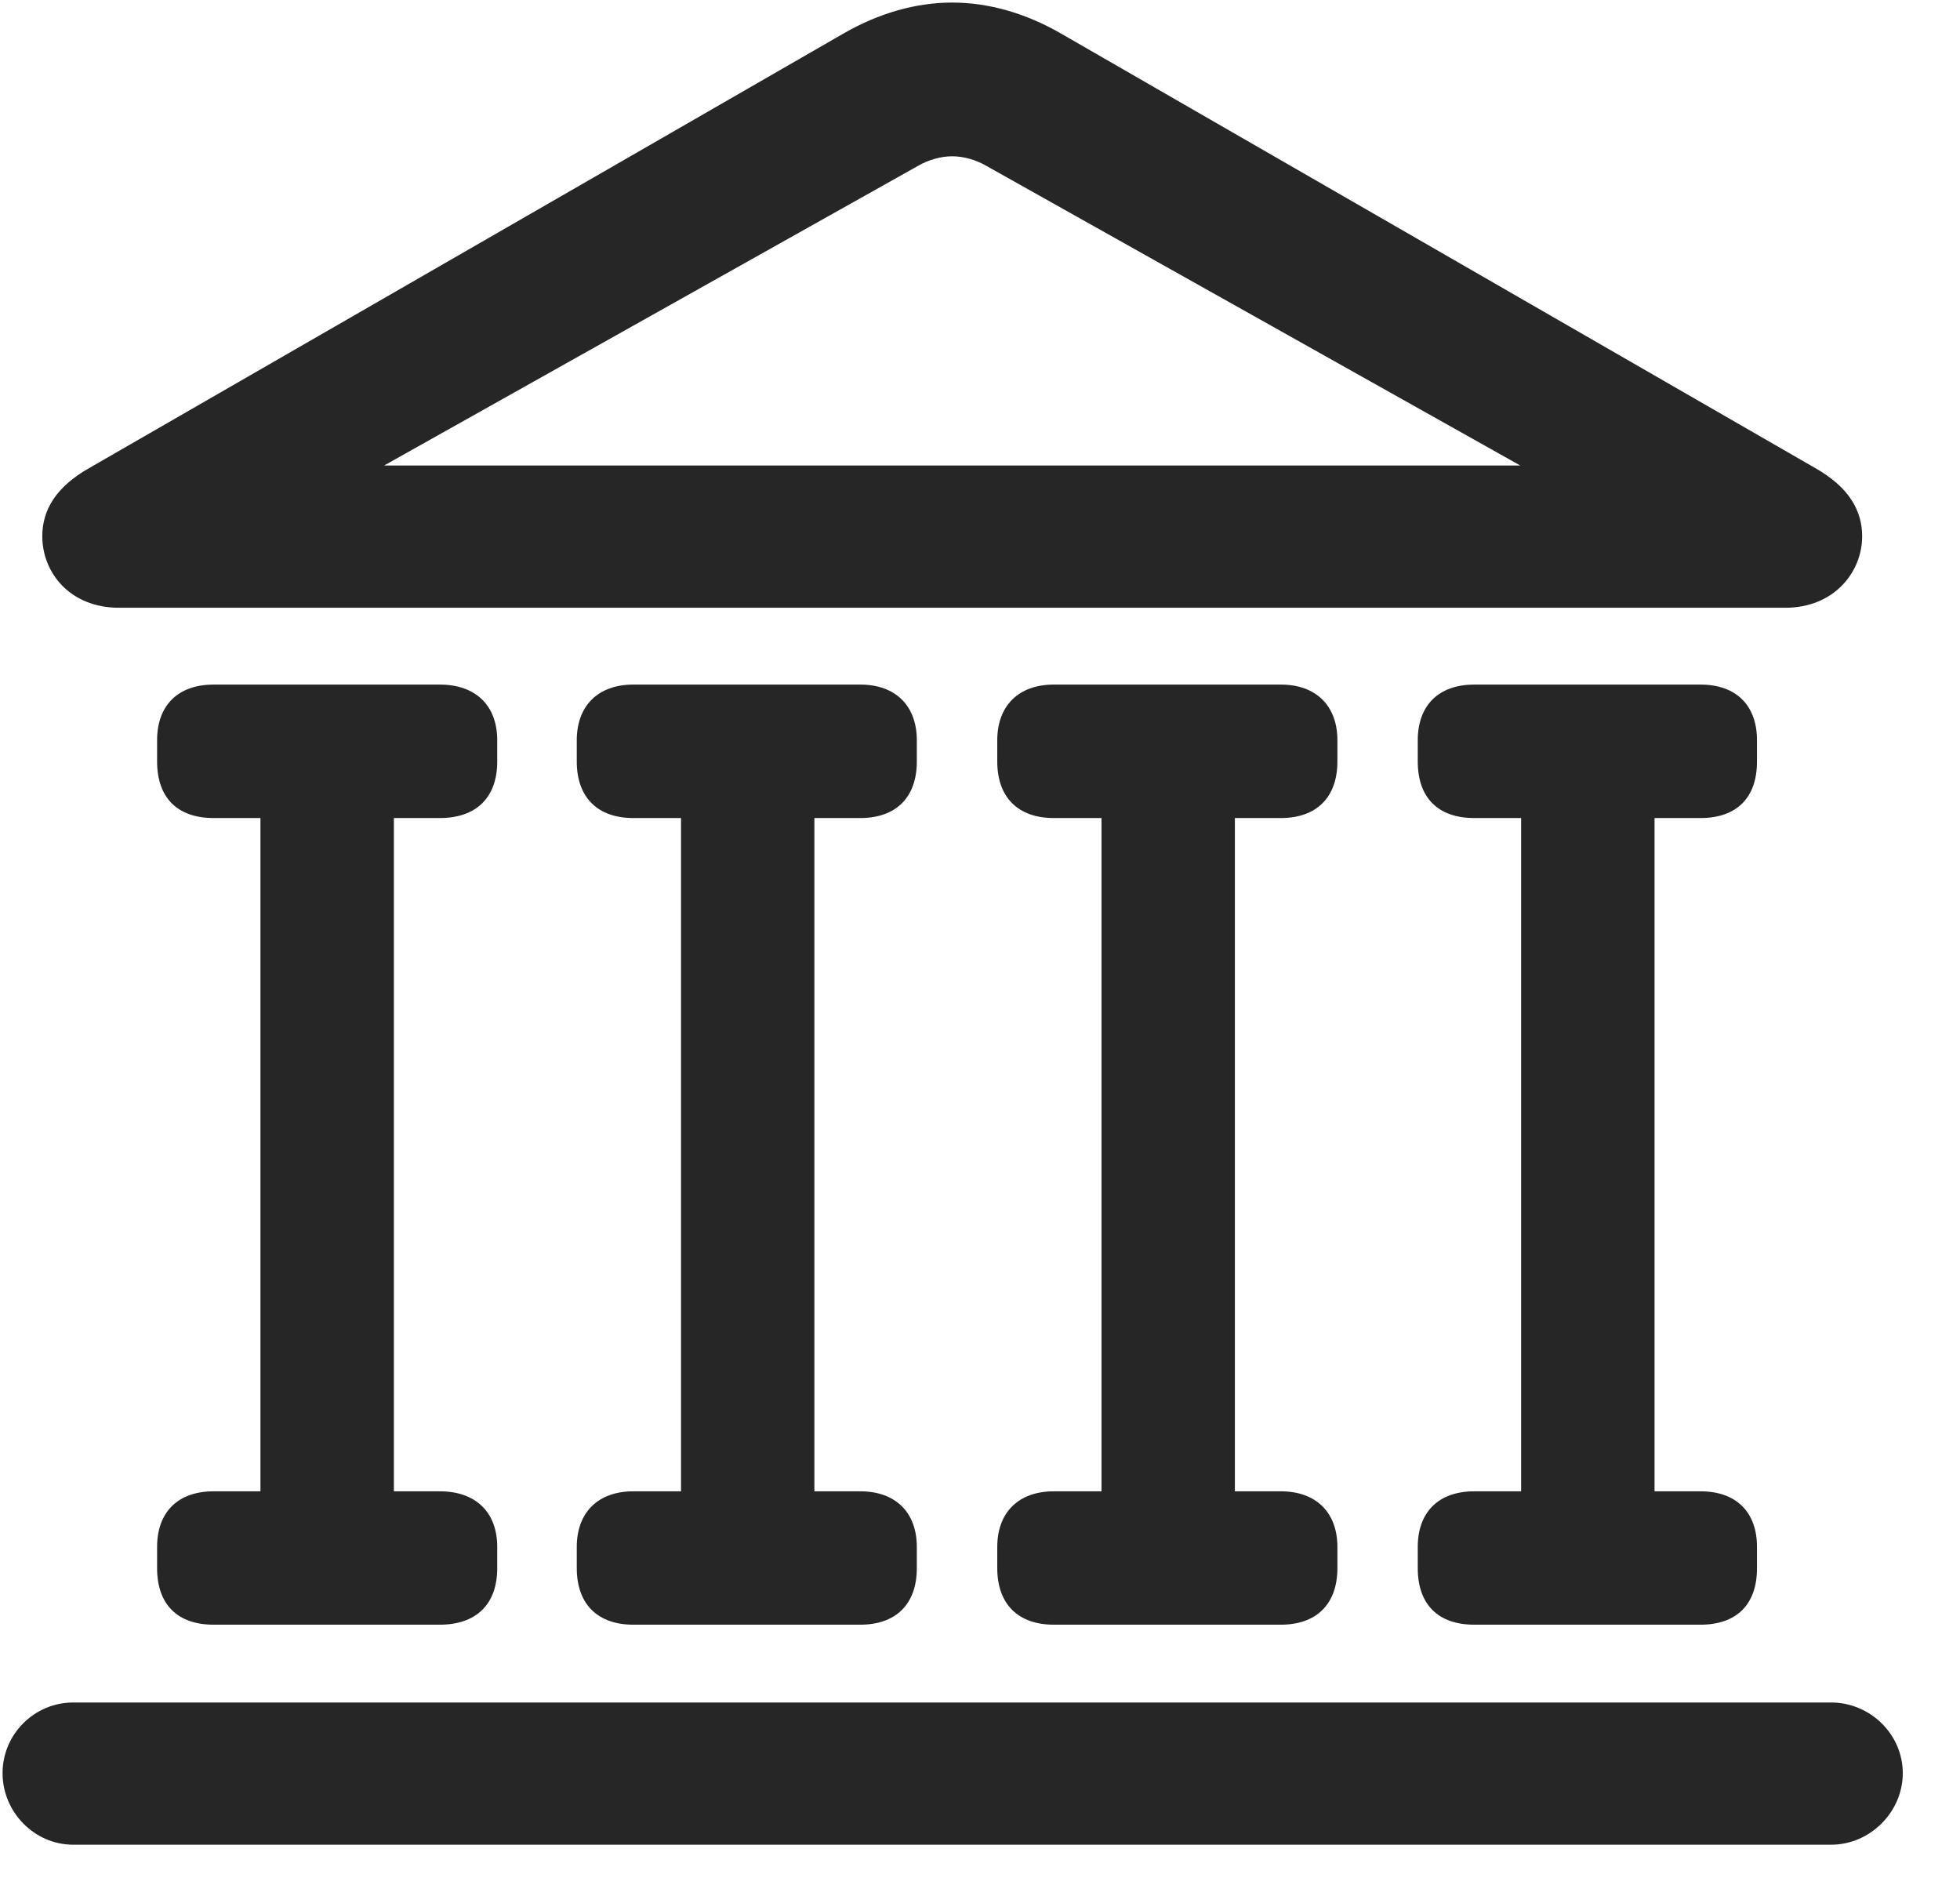 <svg width="26" height="25" viewBox="0 0 26 25" fill="none" xmlns="http://www.w3.org/2000/svg">
<g clip-path="url(#clip0_2207_10849)">
<path d="M0.034 23.518C0.034 24.034 0.455 24.467 0.971 24.467H24.291C24.807 24.467 25.241 24.034 25.241 23.518C25.241 23.002 24.807 22.581 24.291 22.581H0.971C0.455 22.581 0.034 23.002 0.034 23.518ZM2.084 10.1C2.084 10.581 2.354 10.85 2.834 10.85H5.834C6.315 10.85 6.596 10.581 6.596 10.1V9.819C6.596 9.362 6.315 9.08 5.834 9.08H2.834C2.354 9.08 2.084 9.362 2.084 9.819V10.1ZM3.455 20.119H5.225V10.217H3.455V20.119ZM2.084 20.799C2.084 21.28 2.354 21.549 2.834 21.549H5.834C6.315 21.549 6.596 21.28 6.596 20.799V20.518C6.596 20.061 6.315 19.78 5.834 19.78H2.834C2.354 19.78 2.084 20.061 2.084 20.518V20.799ZM7.651 10.1C7.651 10.581 7.932 10.85 8.401 10.85H11.412C11.881 10.85 12.162 10.581 12.162 10.1V9.819C12.162 9.362 11.881 9.08 11.412 9.08H8.401C7.932 9.08 7.651 9.362 7.651 9.819V10.1ZM9.034 20.119H10.803V10.217H9.034V20.119ZM7.651 20.799C7.651 21.28 7.932 21.549 8.401 21.549H11.412C11.881 21.549 12.162 21.28 12.162 20.799V20.518C12.162 20.061 11.881 19.78 11.412 19.78H8.401C7.932 19.78 7.651 20.061 7.651 20.518V20.799ZM13.229 10.1C13.229 10.581 13.51 10.85 13.979 10.85H16.991C17.459 10.85 17.741 10.581 17.741 10.1V9.819C17.741 9.362 17.459 9.08 16.991 9.08H13.979C13.51 9.08 13.229 9.362 13.229 9.819V10.1ZM14.612 20.119H16.381V10.217H14.612V20.119ZM13.229 20.799C13.229 21.28 13.51 21.549 13.979 21.549H16.991C17.459 21.549 17.741 21.28 17.741 20.799V20.518C17.741 20.061 17.459 19.78 16.991 19.78H13.979C13.51 19.78 13.229 20.061 13.229 20.518V20.799ZM18.807 10.1C18.807 10.581 19.077 10.85 19.557 10.85H22.557C23.038 10.85 23.307 10.581 23.307 10.1V9.819C23.307 9.362 23.038 9.08 22.557 9.08H19.557C19.077 9.08 18.807 9.362 18.807 9.819V10.1ZM20.178 20.119H21.948V10.217H20.178V20.119ZM18.807 20.799C18.807 21.28 19.077 21.549 19.557 21.549H22.557C23.038 21.549 23.307 21.28 23.307 20.799V20.518C23.307 20.061 23.038 19.78 22.557 19.78H19.557C19.077 19.78 18.807 20.061 18.807 20.518V20.799ZM1.58 8.061H23.682C24.327 8.061 24.702 7.592 24.702 7.112C24.702 6.76 24.514 6.455 24.081 6.209L14.073 0.444C13.604 0.174 13.112 0.034 12.631 0.034C12.151 0.034 11.659 0.174 11.19 0.444L1.182 6.209C0.748 6.455 0.561 6.76 0.561 7.112C0.561 7.592 0.924 8.061 1.58 8.061ZM5.096 6.174L12.174 2.202C12.315 2.12 12.479 2.073 12.631 2.073C12.784 2.073 12.948 2.12 13.088 2.202L20.166 6.174H5.096Z" fill="black" fill-opacity="0.85"/>
</g>
<defs>
<clipPath id="clip0_2207_10849">
<rect width="25.207" height="24.434" fill="white" transform="translate(0.034 0.034)"/>
</clipPath>
</defs>
</svg>
